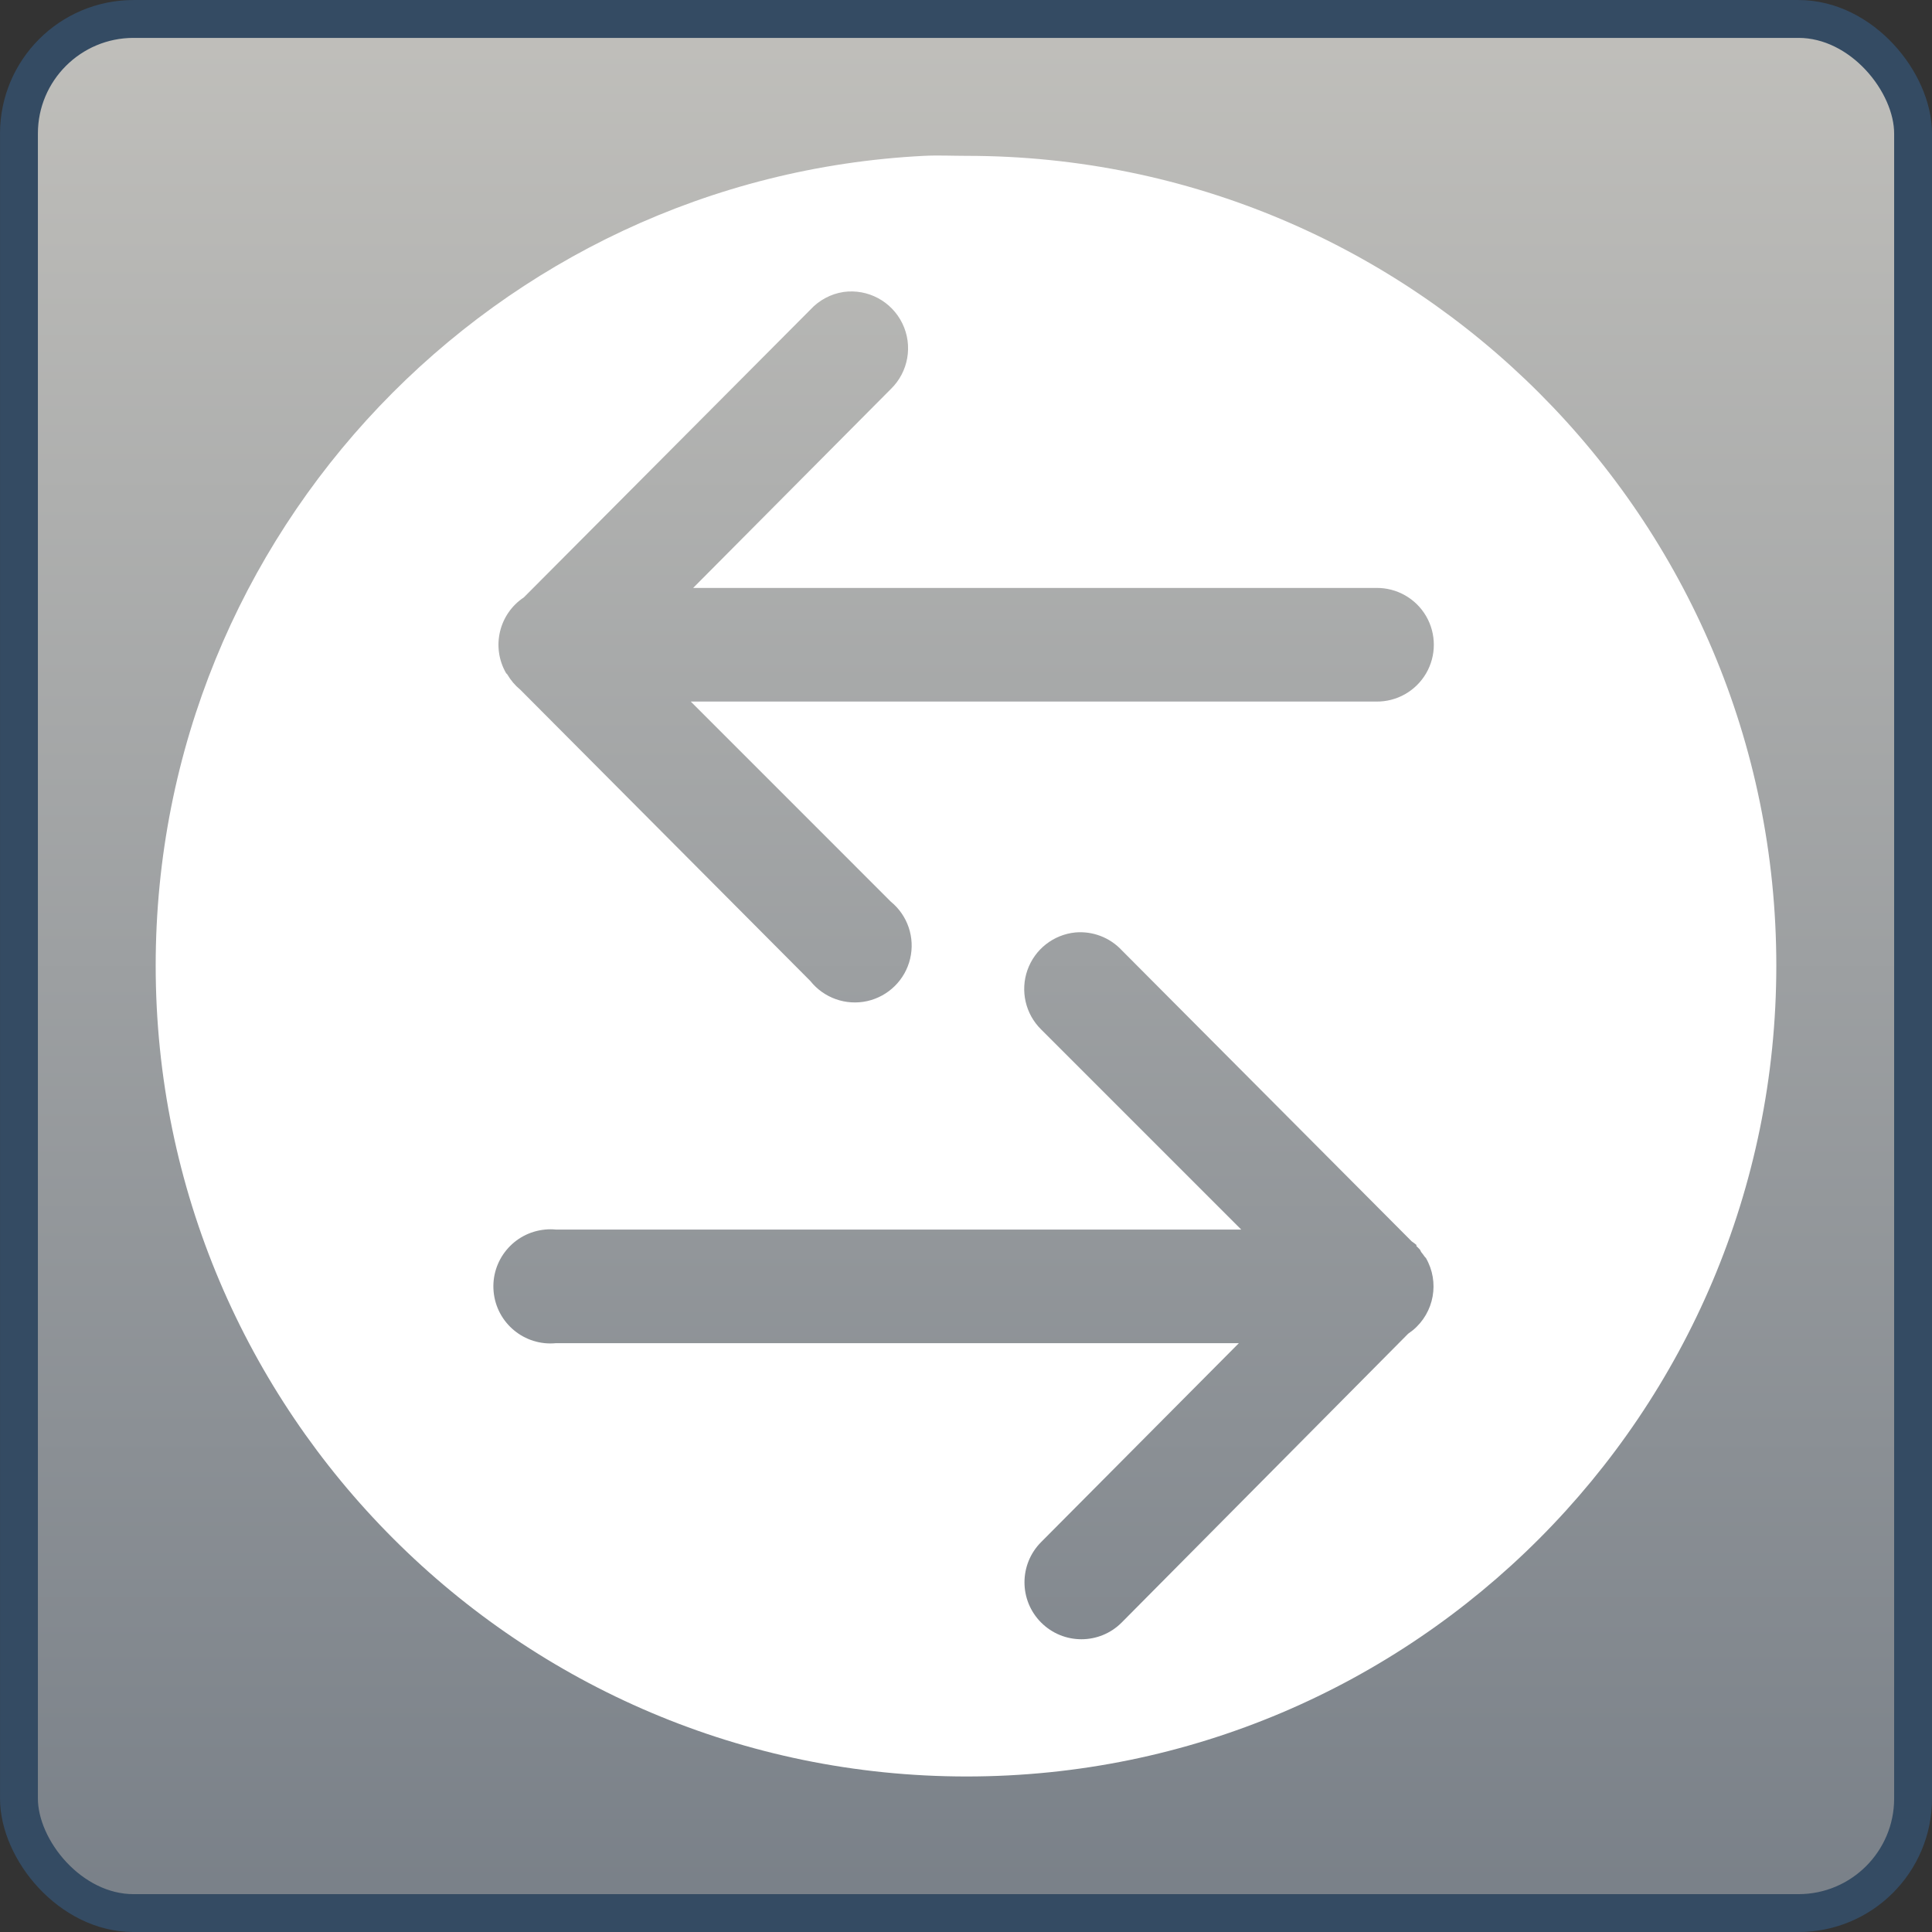 <?xml version="1.0" encoding="UTF-8" standalone="no"?>
<!-- Created with Inkscape (http://www.inkscape.org/) -->
<svg
   xmlns:dc="http://purl.org/dc/elements/1.1/"
   xmlns:cc="http://creativecommons.org/ns#"
   xmlns:rdf="http://www.w3.org/1999/02/22-rdf-syntax-ns#"
   xmlns:svg="http://www.w3.org/2000/svg"
   xmlns="http://www.w3.org/2000/svg"
   xmlns:xlink="http://www.w3.org/1999/xlink"
   xmlns:sodipodi="http://sodipodi.sourceforge.net/DTD/sodipodi-0.dtd"
   xmlns:inkscape="http://www.inkscape.org/namespaces/inkscape"
   width="48px"
   height="48px"
   id="svg4247"
   sodipodi:version="0.32"
   inkscape:version="0.46"
   sodipodi:docname="emblem-shared.svg"
   inkscape:output_extension="org.inkscape.output.svg.inkscape">
  <rect width="100%" height="100%" fill="#333333" stroke="none"/>
  <defs
     id="defs4249">
    <linearGradient
       inkscape:collect="always"
       xlink:href="#linearGradient2818"
       id="linearGradient16025"
       gradientUnits="userSpaceOnUse"
       gradientTransform="matrix(0.98,0,0,0.98,0.471,0.471)"
       x1="22.5"
       y1="-0"
       x2="22.5"
       y2="48.001" />
    <linearGradient
       inkscape:collect="always"
       xlink:href="#linearGradient2818"
       id="linearGradient16035"
       gradientUnits="userSpaceOnUse"
       gradientTransform="matrix(0.98,0,0,0.98,0.471,0.471)"
       x1="22.5"
       y1="-0"
       x2="22.5"
       y2="48.001" />
    <linearGradient
       id="linearGradient2818">
      <stop
         style="stop-color:#c0bfbb;stop-opacity:1;"
         offset="0"
         id="stop2820" />
      <stop
         style="stop-color:#798088;stop-opacity:1;"
         offset="1"
         id="stop2822" />
    </linearGradient>
    <inkscape:perspective
       sodipodi:type="inkscape:persp3d"
       inkscape:vp_x="0 : 24 : 1"
       inkscape:vp_y="0 : 1000 : 0"
       inkscape:vp_z="48 : 24 : 1"
       inkscape:persp3d-origin="24 : 16 : 1"
       id="perspective4255" />
  </defs>
  <sodipodi:namedview
     id="base"
     pagecolor="#ffffff"
     bordercolor="#666666"
     borderopacity="1.0"
     inkscape:pageopacity="0.0"
     inkscape:pageshadow="2"
     inkscape:zoom="7"
     inkscape:cx="24"
     inkscape:cy="24"
     inkscape:current-layer="layer1"
     showgrid="true"
     inkscape:grid-bbox="true"
     inkscape:document-units="px"
     inkscape:window-width="1024"
     inkscape:window-height="731"
     inkscape:window-x="0"
     inkscape:window-y="6" />
  <g
     id="layer1"
     inkscape:label="Layer 1"
     inkscape:groupmode="layer">
    <rect
       ry="2.847"
       rx="2.847"
       y="0.471"
       x="0.471"
       height="47.059"
       width="47.059"
       id="rect5326-4"
       style="fill:url(#linearGradient16025);fill-opacity:1;stroke:none" />
    <path
       style="fill:#ffffff;stroke:none"
       d="M 22.956,3.872 C 12.324,4.411 3.868,13.224 3.868,23.989 C 3.868,35.102 12.902,44.136 24.015,44.136 C 35.127,44.136 44.132,35.102 44.132,23.989 C 44.132,12.876 35.127,3.872 24.015,3.872 C 23.667,3.872 23.299,3.854 22.956,3.872 z M 20.956,7.254 C 21.561,7.17 22.15,7.485 22.418,8.034 C 22.686,8.582 22.57,9.241 22.132,9.666 L 17.221,14.607 L 34.191,14.607 C 34.7,14.6 35.174,14.867 35.431,15.307 C 35.687,15.747 35.687,16.291 35.431,16.73 C 35.174,17.17 34.7,17.438 34.191,17.43 L 17.162,17.43 L 22.132,22.401 C 22.551,22.743 22.737,23.294 22.612,23.82 C 22.487,24.346 22.072,24.754 21.545,24.872 C 21.017,24.989 20.469,24.795 20.132,24.372 L 12.927,17.136 C 12.797,17.029 12.687,16.9 12.603,16.754 C 12.593,16.744 12.583,16.734 12.574,16.725 C 12.201,16.079 12.394,15.255 13.015,14.842 L 20.132,7.695 C 20.349,7.459 20.639,7.303 20.956,7.254 L 20.956,7.254 z M 26.721,23.166 C 27.15,23.13 27.573,23.292 27.868,23.607 L 35.074,30.842 C 35.114,30.869 35.154,30.899 35.191,30.93 L 35.191,30.96 C 35.222,30.988 35.251,31.017 35.279,31.048 C 35.29,31.067 35.299,31.087 35.309,31.107 C 35.34,31.144 35.37,31.184 35.397,31.224 C 35.407,31.234 35.417,31.244 35.426,31.254 C 35.771,31.851 35.634,32.609 35.103,33.048 L 34.985,33.136 L 27.867,40.312 C 27.315,40.865 26.42,40.865 25.867,40.312 C 25.315,39.76 25.315,38.865 25.867,38.312 L 30.779,33.371 L 13.809,33.371 C 13.029,33.445 12.337,32.872 12.264,32.092 C 12.191,31.312 12.764,30.621 13.544,30.548 C 13.632,30.539 13.721,30.539 13.809,30.548 L 30.838,30.548 L 25.867,25.577 C 25.477,25.193 25.344,24.617 25.527,24.1 C 25.71,23.583 26.175,23.219 26.721,23.166 L 26.721,23.166 z"
       id="path6682-7-1-3-4" />
    <rect
       ry="2.847"
       rx="2.847"
       y="0.471"
       x="0.471"
       height="47.059"
       width="47.059"
       id="rect4228-6"
       style="fill:none;stroke:#344b63;stroke-width:0.941;stroke-miterlimit:4;stroke-dasharray:none;stroke-opacity:1" />
  </g>
</svg>
